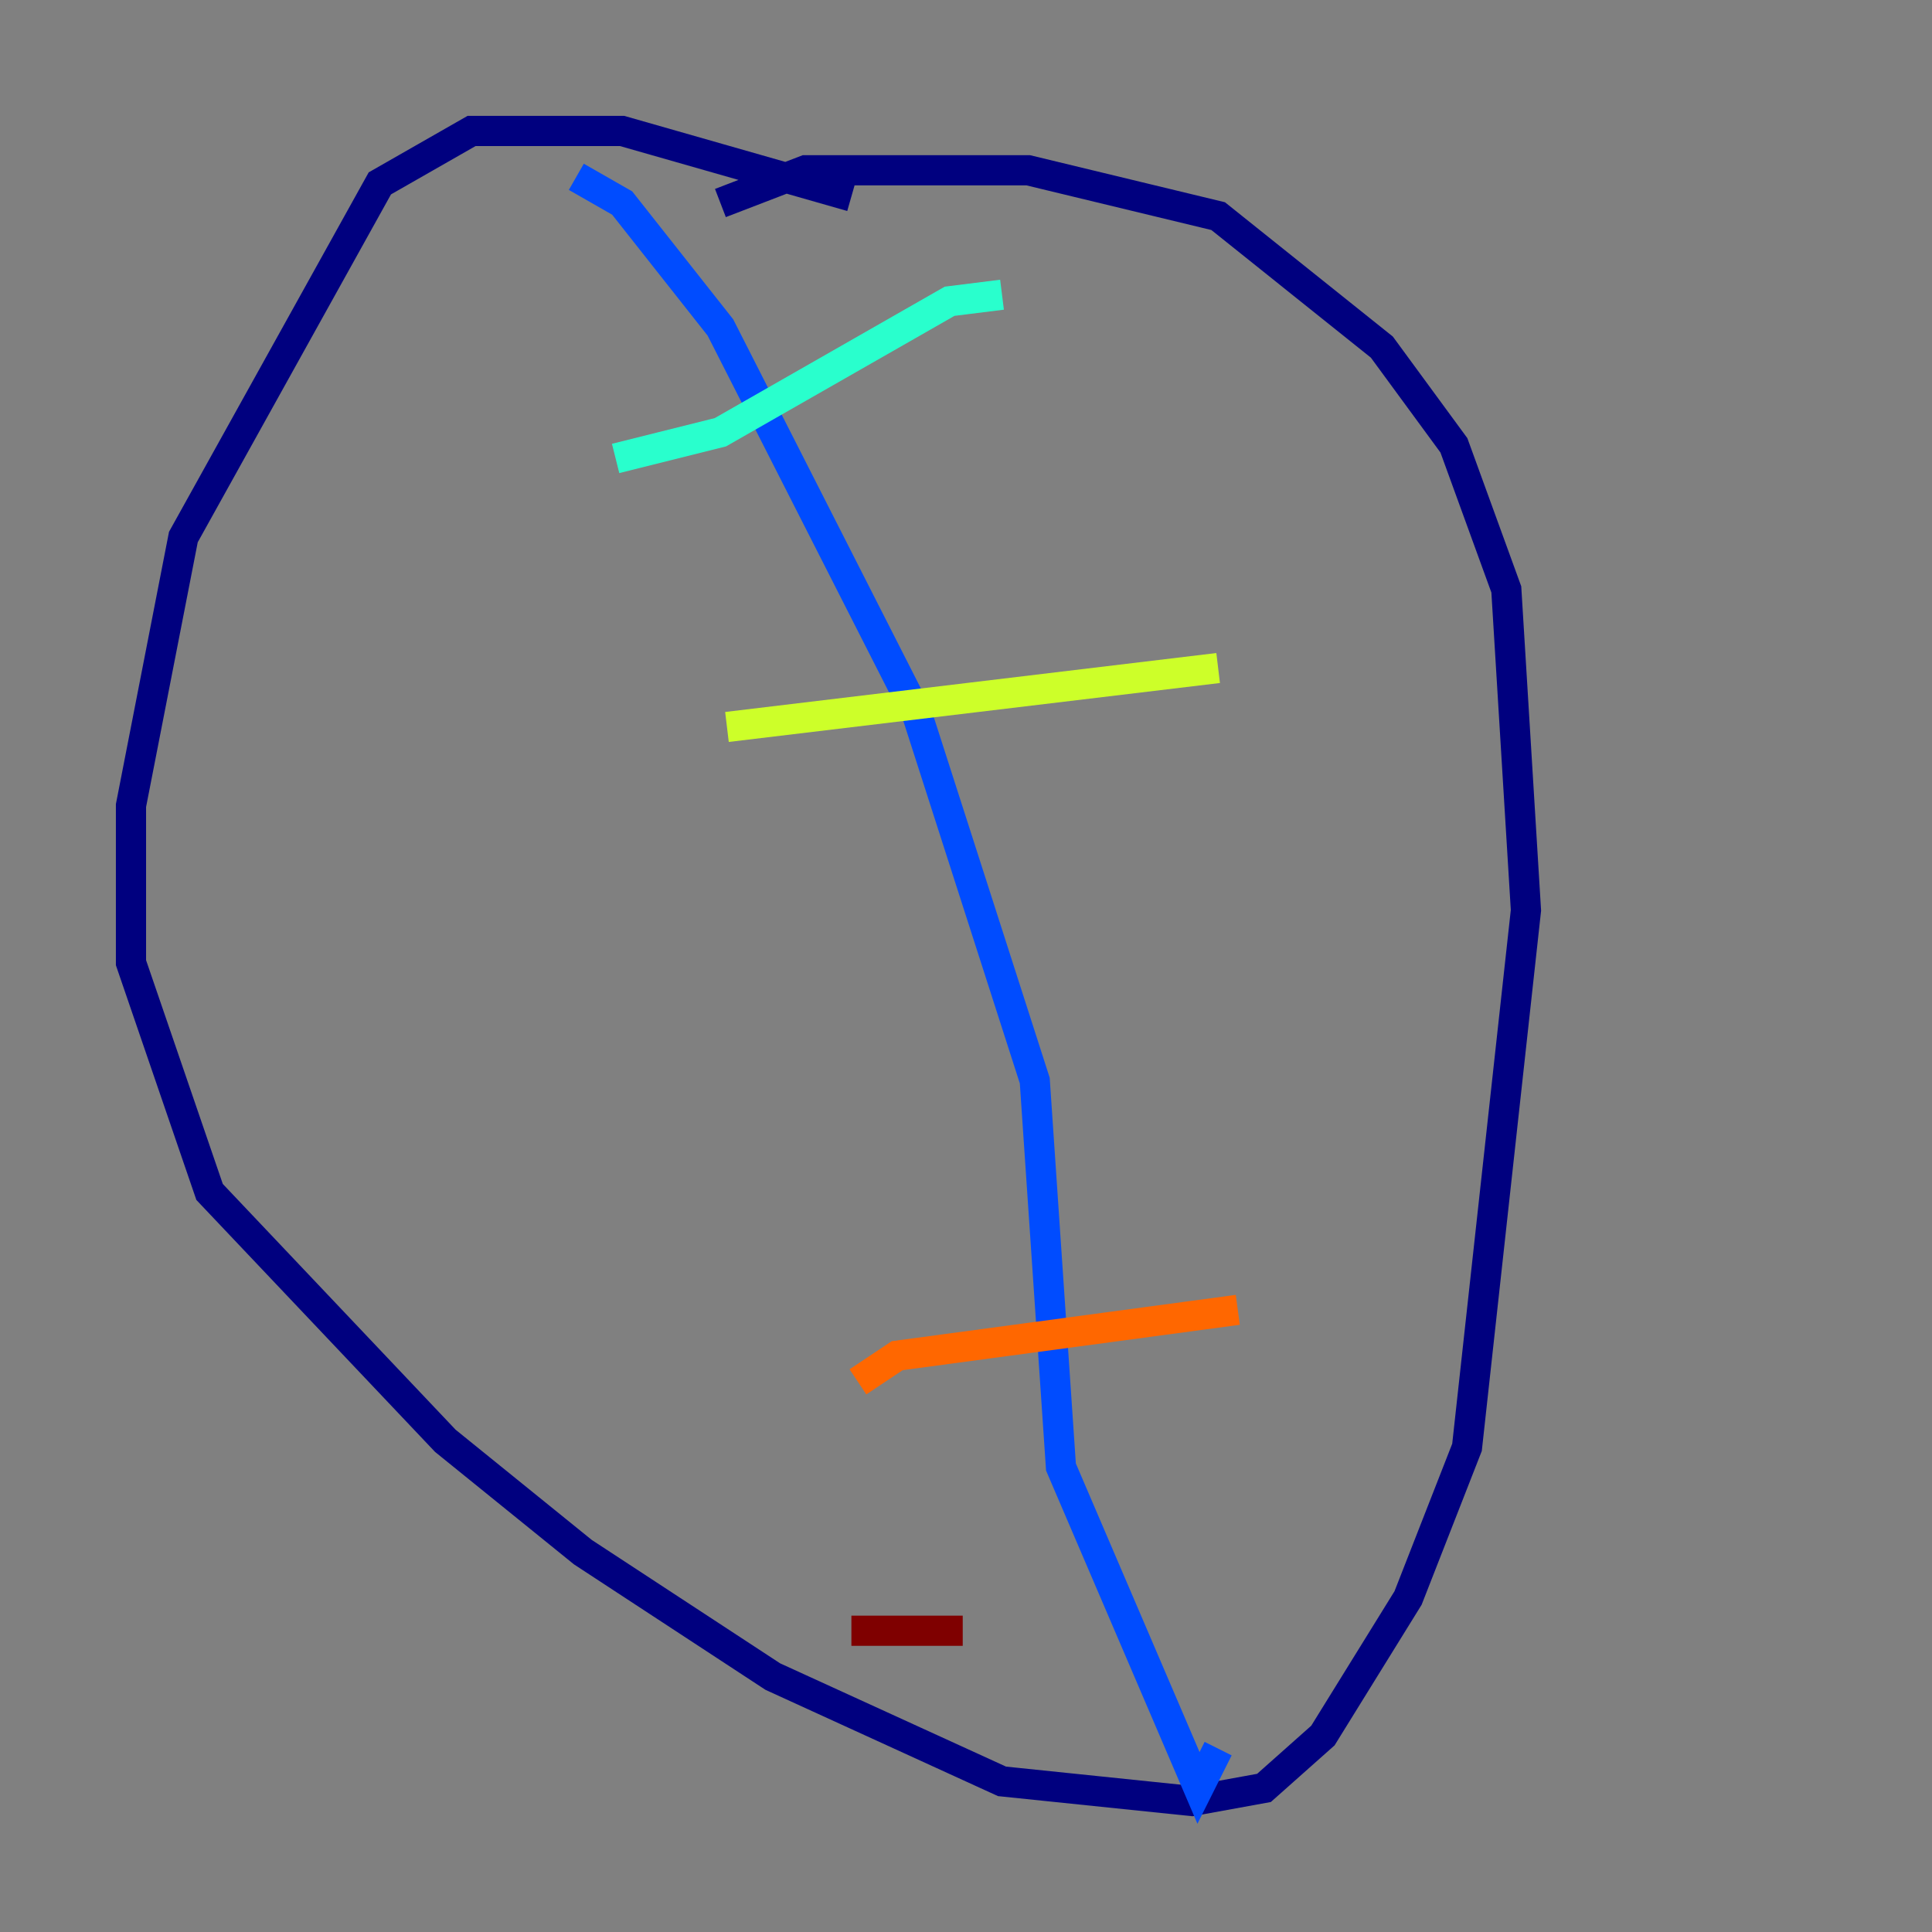 <?xml version="1.0" encoding="utf-8" ?>
<svg baseProfile="tiny" height="128" version="1.2" viewBox="0,0,128,128" width="128" xmlns="http://www.w3.org/2000/svg" xmlns:ev="http://www.w3.org/2001/xml-events" xmlns:xlink="http://www.w3.org/1999/xlink"><rect x="0" y="0" width="128" height="128" fill="#808080" stroke="none"/><defs /><polyline fill="none" points="56.407,13.017 41.22,8.678 31.241,8.678 25.166,12.149 12.149,35.58 8.678,53.37 8.678,63.783 13.885,78.969 29.505,95.458 38.617,102.834 51.2,111.078 66.386,118.02 78.969,119.322 83.742,118.454 87.647,114.983 93.288,105.871 97.193,95.891 101.098,60.312 99.797,39.051 96.325,29.505 91.552,22.997 80.705,14.319 68.122,11.281 53.37,11.281 47.729,13.451" stroke="#00007f" stroke-width="2" /><polyline fill="none" points="38.183,11.715 41.22,13.451 47.729,21.695 60.746,47.295 68.556,71.593 70.291,97.193 79.403,118.454 80.705,115.851" stroke="#004cff" stroke-width="2" /><polyline fill="none" points="40.786,30.373 47.729,28.637 62.915,19.959 66.386,19.525" stroke="#29ffcd" stroke-width="2" /><polyline fill="none" points="48.163,48.163 80.705,44.258" stroke="#cdff29" stroke-width="2" /><polyline fill="none" points="56.841,91.552 59.444,89.817 82.007,86.78" stroke="#ff6700" stroke-width="2" /><polyline fill="none" points="56.407,108.041 63.783,108.041" stroke="#7f0000" stroke-width="2" /></svg>
